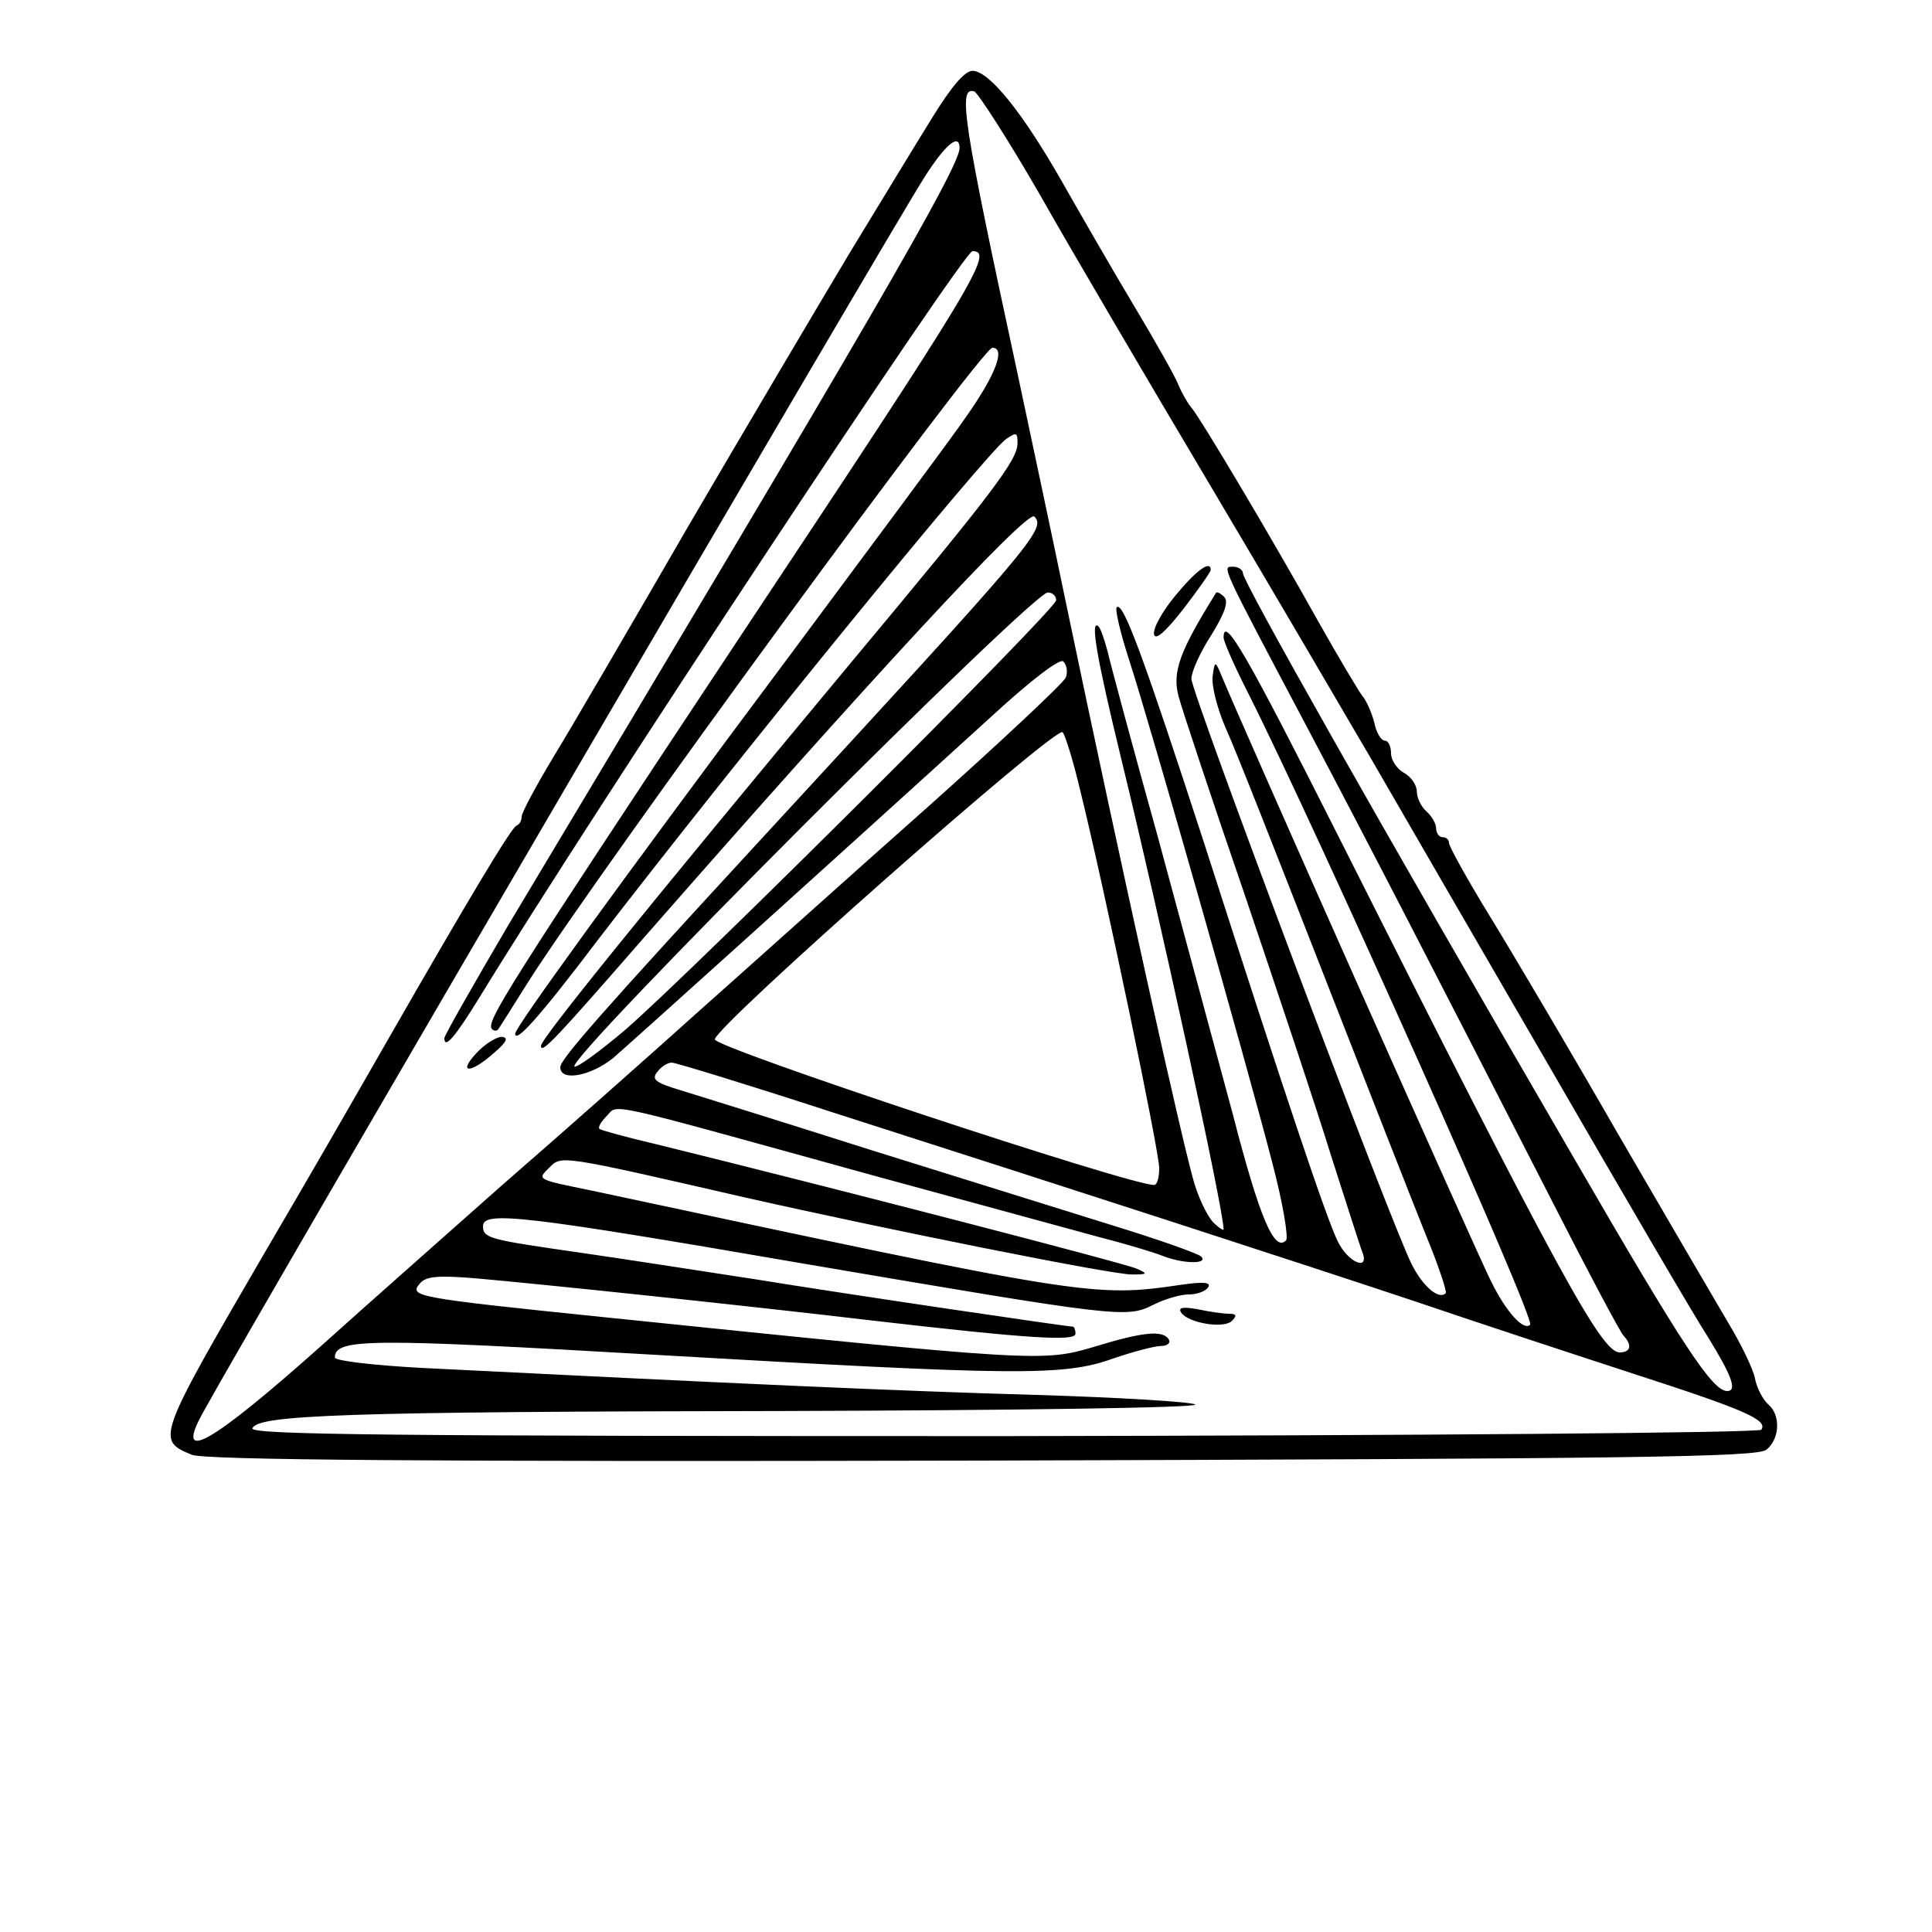<?xml version="1.0" standalone="no"?>
<!DOCTYPE svg PUBLIC "-//W3C//DTD SVG 20010904//EN"
 "http://www.w3.org/TR/2001/REC-SVG-20010904/DTD/svg10.dtd">
<svg version="1.0" xmlns="http://www.w3.org/2000/svg"
 width="300pt" height="300pt" viewBox="0 0 300 300"
 preserveAspectRatio="xMidYMid meet">
<g transform="translate(0,300) scale(0.1,-0.1)"
fill="#000000" stroke="none">
<path d="M1448 2818 c-25 -40 -83 -136 -130 -213 -46 -77 -158 -266 -248 -420
-89 -154 -184 -317 -211 -361 -27 -45 -49 -86 -49 -92 0 -6 -3 -12 -8 -14 -8
-3 -75 -115 -200 -333 -44 -77 -128 -223 -188 -325 -171 -294 -172 -296 -116
-319 19 -8 366 -11 1228 -9 1000 3 1204 5 1217 17 21 17 22 54 3 70 -8 7 -18
25 -21 41 -3 15 -22 54 -42 87 -19 32 -96 164 -171 293 -74 129 -164 281 -199
338 -35 57 -63 108 -63 113 0 5 -4 9 -10 9 -5 0 -10 6 -10 14 0 7 -7 19 -15
26 -8 7 -15 21 -15 31 0 10 -9 23 -20 29 -11 6 -20 20 -20 30 0 11 -4 20 -10
20 -5 0 -13 12 -16 28 -4 15 -12 34 -19 42 -6 8 -37 60 -68 115 -69 124 -183
316 -197 332 -6 7 -15 23 -20 35 -5 13 -36 68 -69 123 -33 55 -83 142 -112
193 -61 107 -113 172 -139 172 -12 0 -33 -25 -62 -72z m166 -119 c48 -85 168
-289 266 -454 98 -165 211 -358 253 -430 41 -71 166 -287 278 -480 111 -192
219 -377 241 -411 37 -60 46 -84 30 -84 -23 0 -69 70 -237 360 -313 539 -515
897 -515 910 0 5 -7 10 -15 10 -18 0 -21 7 115 -250 90 -170 203 -389 380
-735 56 -110 106 -204 111 -209 14 -15 11 -26 -6 -26 -28 0 -93 118 -435 798
-144 286 -180 348 -180 312 0 -6 17 -45 39 -88 107 -213 446 -971 437 -979
-10 -10 -37 19 -61 68 -19 37 -385 859 -420 944 -8 19 -9 18 -12 -5 -2 -14 7
-50 20 -80 14 -30 81 -201 151 -380 70 -179 142 -363 161 -410 19 -46 32 -86
30 -88 -11 -11 -36 11 -53 45 -32 63 -342 887 -342 909 0 11 14 42 31 68 21
34 27 52 20 59 -6 6 -12 9 -13 6 -56 -90 -68 -122 -58 -160 5 -19 51 -158 103
-309 51 -151 112 -333 134 -405 23 -71 44 -138 48 -148 13 -32 -22 -18 -38 16
-18 37 -79 219 -206 614 -94 289 -127 380 -137 370 -3 -3 6 -41 20 -84 31 -95
182 -625 222 -780 16 -61 25 -115 21 -119 -18 -19 -41 34 -83 197 -26 96 -78
289 -116 429 -39 140 -74 270 -78 288 -5 19 -11 36 -14 39 -14 14 -3 -49 35
-205 60 -246 159 -700 159 -731 0 -2 -7 2 -14 9 -8 6 -22 33 -30 58 -16 47
-118 509 -201 907 -24 116 -58 275 -75 355 -85 394 -93 446 -67 438 6 -3 52
-74 101 -159z m-124 71 c0 -29 -140 -271 -701 -1207 -54 -92 -99 -171 -99
-175 0 -18 17 2 55 64 175 286 751 1158 765 1158 34 0 7 -45 -365 -605 -361
-545 -391 -592 -381 -603 3 -3 7 -3 9 -1 2 2 23 36 47 74 110 173 704 985 721
985 21 0 5 -42 -40 -106 -26 -38 -153 -208 -280 -379 -259 -347 -421 -570
-421 -580 0 -16 38 26 128 145 212 276 603 756 634 778 16 11 18 11 18 -6 0
-26 -35 -73 -257 -339 -327 -393 -483 -586 -483 -597 0 -14 23 11 166 175 339
387 588 657 600 647 19 -19 0 -41 -425 -502 -247 -268 -311 -341 -311 -353 0
-23 47 -14 82 14 30 26 341 306 587 530 63 58 107 91 112 86 6 -6 7 -17 4 -25
-3 -8 -99 -98 -212 -199 -114 -101 -272 -243 -352 -314 -80 -72 -220 -196
-311 -275 -90 -80 -216 -191 -278 -247 -176 -157 -233 -189 -186 -105 86 156
1069 1838 1119 1916 33 52 55 70 55 46z m150 -702 c0 -14 -564 -576 -669 -667
-40 -34 -76 -60 -79 -57 -12 13 711 736 735 736 7 0 13 -5 13 -12z m38 -298
c37 -150 122 -557 122 -584 0 -14 -3 -26 -8 -26 -39 0 -682 213 -682 226 0 20
530 488 540 477 4 -4 17 -46 28 -93z m-389 -496 c390 -125 726 -234 906 -294
94 -32 249 -83 344 -114 173 -56 206 -71 196 -86 -3 -5 -532 -9 -1176 -10
-950 0 -1170 2 -1167 12 7 21 144 26 826 27 354 1 641 5 638 10 -3 4 -115 11
-248 15 -213 6 -476 18 -955 42 -73 4 -133 11 -133 16 0 30 53 30 502 4 555
-32 629 -33 705 -6 32 11 66 20 76 20 10 0 15 5 12 10 -9 15 -40 12 -115 -11
-81 -24 -85 -24 -765 46 -292 30 -300 32 -283 52 9 11 27 13 87 8 102 -9 408
-41 611 -65 250 -29 320 -33 320 -21 0 6 -2 11 -4 11 -9 0 -355 51 -496 74
-85 13 -207 32 -270 41 -139 20 -150 22 -150 41 0 24 62 17 497 -58 493 -84
502 -85 544 -64 18 9 42 16 55 16 13 0 26 5 30 11 5 8 -7 9 -42 4 -136 -20
-147 -18 -914 146 -88 18 -86 17 -67 36 19 19 15 20 302 -46 221 -50 575 -121
603 -120 24 0 25 1 7 9 -17 8 -473 126 -745 193 -47 11 -87 22 -89 24 -3 2 2
11 11 20 19 19 -14 26 413 -92 154 -42 312 -85 352 -96 39 -10 83 -23 98 -29
33 -13 72 -13 60 -1 -6 5 -68 27 -140 49 -71 22 -240 75 -375 117 -135 43
-267 84 -293 92 -40 12 -46 17 -36 29 6 8 16 14 22 14 6 0 117 -34 246 -76z"/>
<path d="M1825 2075 c-20 -24 -35 -51 -33 -60 2 -10 18 4 46 40 23 30 42 57
42 60 0 16 -23 -1 -55 -40z"/>
<path d="M740 1365 c-30 -32 -10 -33 27 0 20 17 23 24 12 25 -8 0 -26 -11 -39
-25z"/>
<path d="M1834 962 c10 -16 66 -26 79 -13 8 8 7 11 -5 11 -8 0 -30 3 -48 7
-23 4 -31 3 -26 -5z"/>
</g>
</svg>
